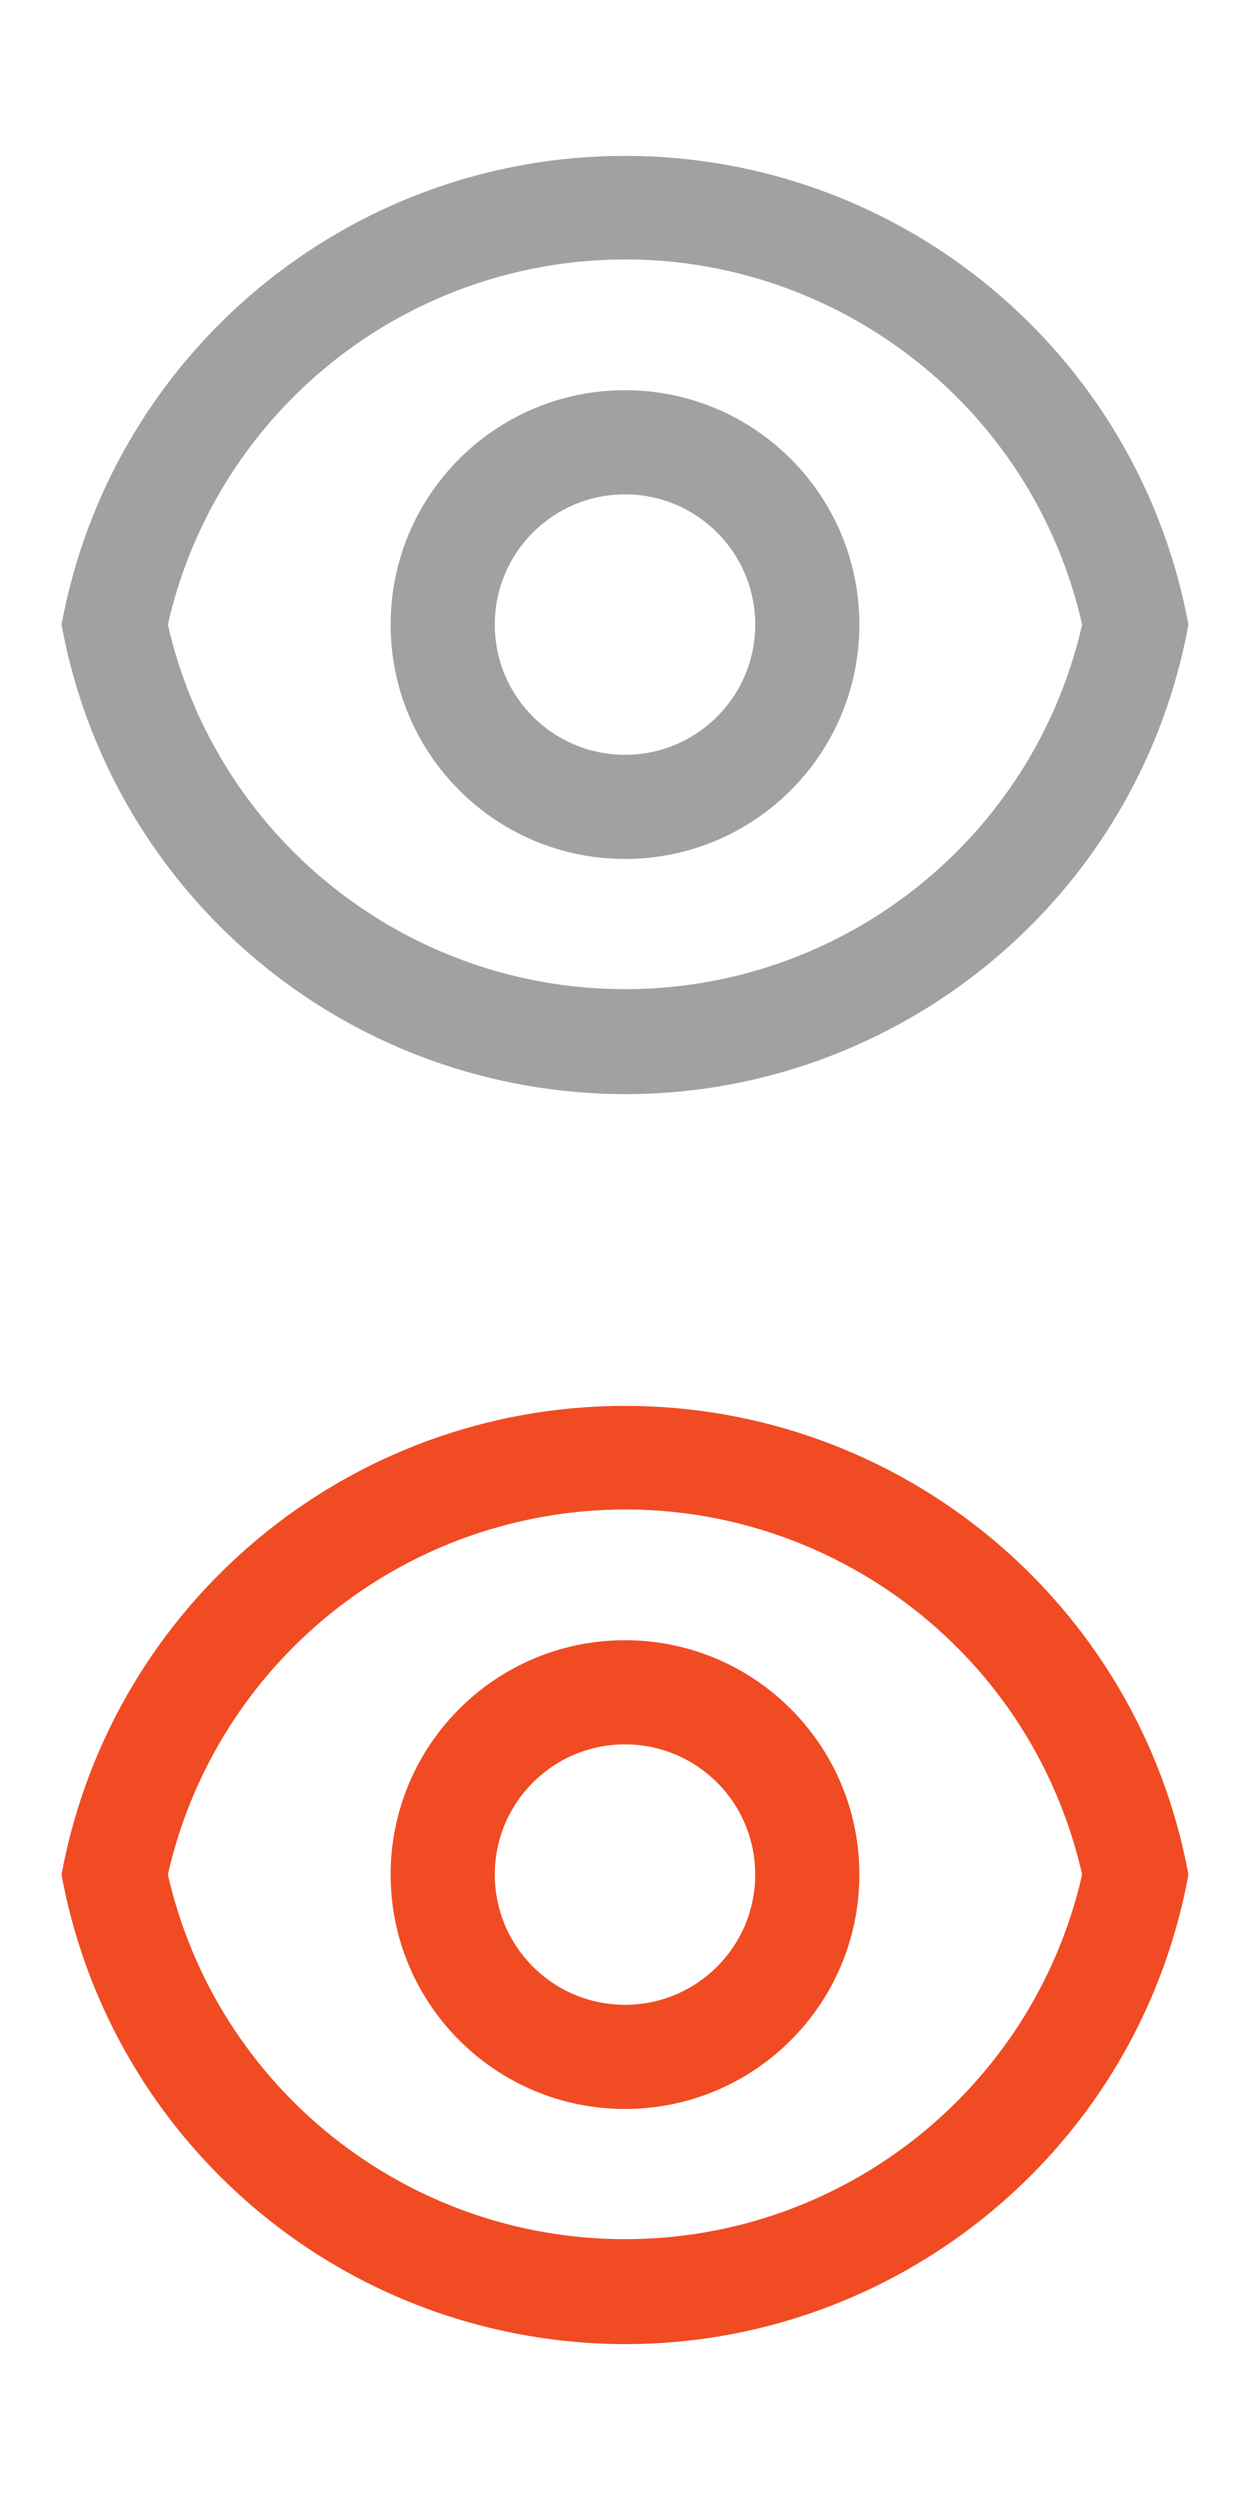 <?xml version="1.0" encoding="utf-8"?>
<!-- Generator: Adobe Illustrator 16.0.0, SVG Export Plug-In . SVG Version: 6.00 Build 0)  -->
<!DOCTYPE svg PUBLIC "-//W3C//DTD SVG 1.1//EN" "http://www.w3.org/Graphics/SVG/1.1/DTD/svg11.dtd">
<svg version="1.1" id="prefix__eye-line" xmlns="http://www.w3.org/2000/svg" xmlns:xlink="http://www.w3.org/1999/xlink" x="0px"
	 y="0px" width="24px" height="48px" viewBox="0 0 24 48" enable-background="new 0 0 24 48" xml:space="preserve">
<path id="prefix__Path_1844" fill="none" d="M0,0h24v24H0V0z"/>
<path id="prefix__Path_1845" fill="#A1A1A1" d="M12,2.993c5.305-0.001,9.854,3.784,10.818,9c-1.097,5.974-6.83,9.929-12.806,8.832
	c-4.491-0.825-8.007-4.34-8.831-8.832C2.146,6.776,6.695,2.992,12,2.993z M12,18.992c4.201,0.001,7.844-2.904,8.777-7
	c-1.1-4.848-5.921-7.886-10.769-6.786c-3.38,0.767-6.019,3.406-6.785,6.786C4.158,16.087,7.8,18.991,12,18.992z M12,16.492
	c-2.485,0-4.5-2.015-4.5-4.5c0-2.485,2.015-4.5,4.5-4.5s4.5,2.015,4.5,4.5C16.5,14.478,14.485,16.492,12,16.492L12,16.492z
	 M12,14.492c1.381,0,2.5-1.119,2.5-2.5c0-1.381-1.119-2.5-2.5-2.5s-2.5,1.119-2.5,2.5C9.5,13.373,10.619,14.492,12,14.492z"/>
<path id="prefix__Path_1845_1_" fill="#F04B23" d="M12,26.993c5.305-0.001,9.854,3.783,10.818,8.999
	c-1.097,5.975-6.83,9.93-12.806,8.832c-4.491-0.825-8.007-4.34-8.831-8.832C2.146,30.776,6.695,26.992,12,26.993z M12,42.992
	c4.201,0.001,7.844-2.904,8.777-7c-1.1-4.848-5.921-7.885-10.769-6.785c-3.38,0.767-6.019,3.406-6.785,6.785
	C4.158,40.087,7.8,42.991,12,42.992z M12,40.492c-2.485,0-4.5-2.015-4.5-4.5c0-2.484,2.015-4.5,4.5-4.5s4.5,2.016,4.5,4.5
	C16.5,38.478,14.485,40.492,12,40.492L12,40.492z M12,38.492c1.381,0,2.5-1.119,2.5-2.5s-1.119-2.5-2.5-2.5s-2.5,1.119-2.5,2.5
	S10.619,38.492,12,38.492z"/>
</svg>
